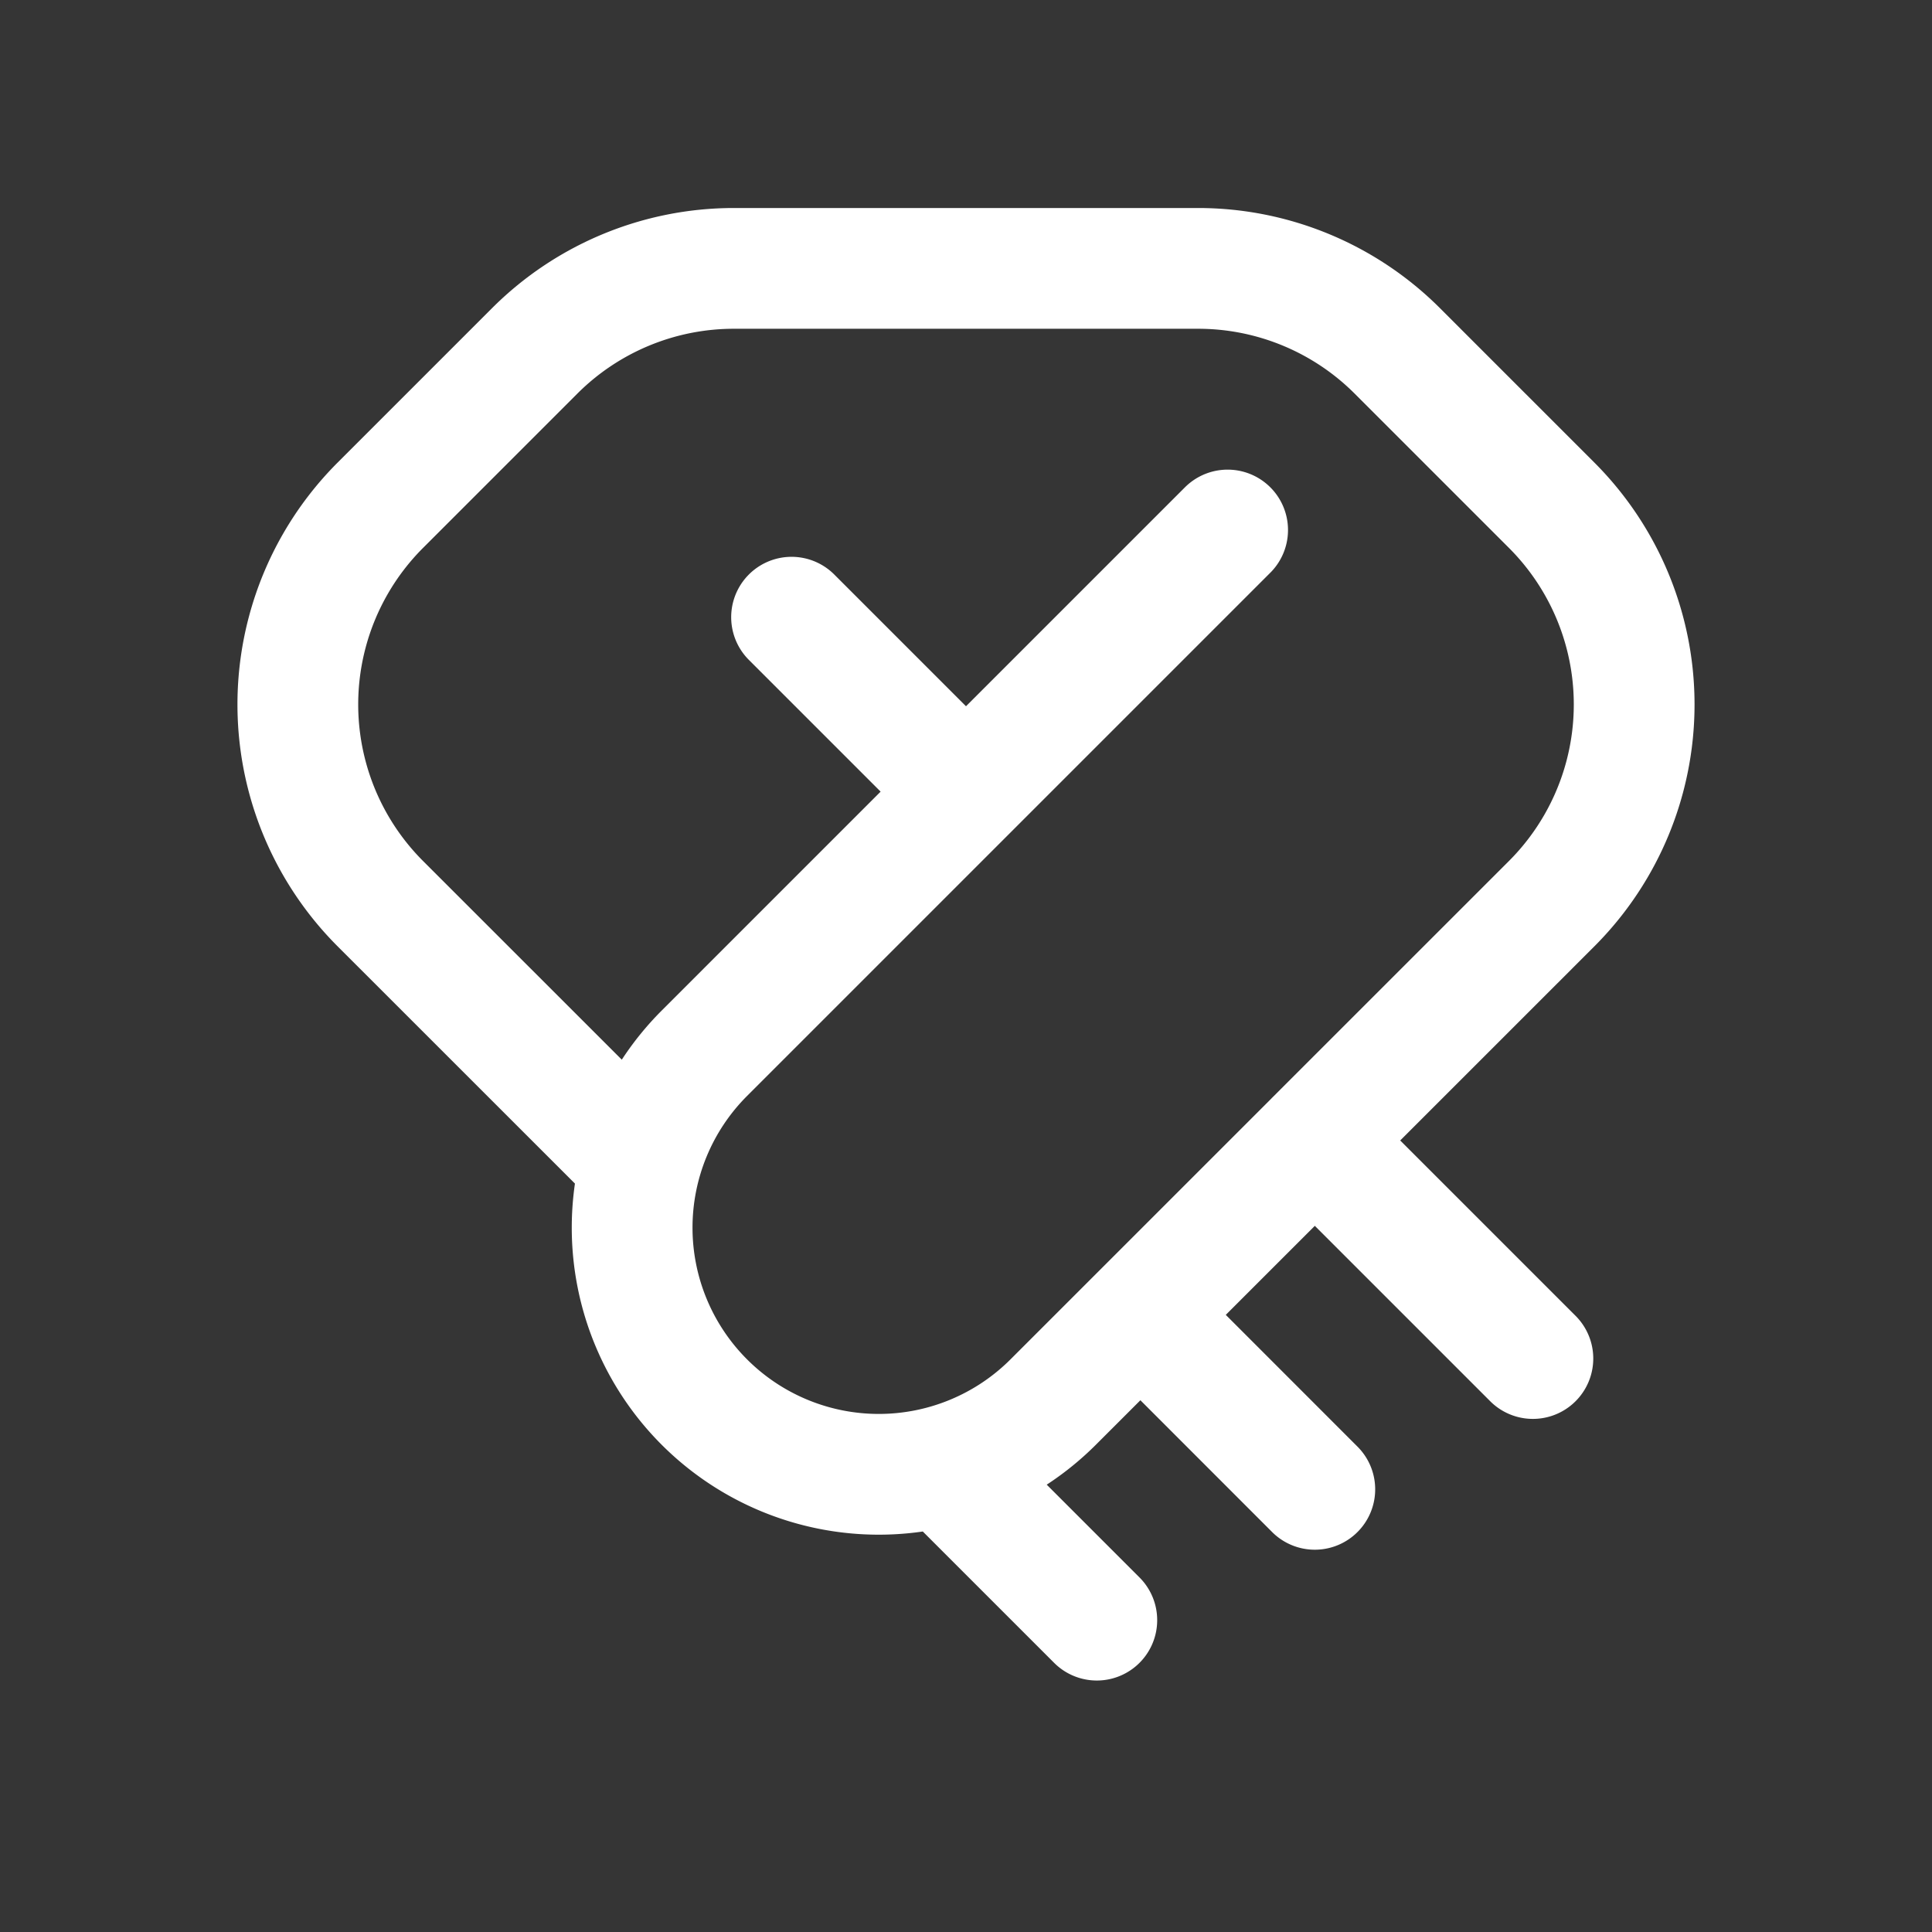 <svg xmlns="http://www.w3.org/2000/svg" width="24" height="24" fill="none"><rect width="100%" height="100%" fill="#333333" stroke="none"/><path fill="#fff" fill-opacity=".01" d="M24 0v24H0V0z"/><path stroke="#FFFFFF" stroke-linecap="round" stroke-linejoin="round" stroke-width="1.5" d="m7.667 14.167-2.942-2.941a3.5 3.5 0 0 1 0-4.95l1.917-1.917a3.5 3.5 0 0 1 2.474-1.025h5.768a3.5 3.5 0 0 1 2.474 1.025l1.917 1.917a3.5 3.5 0 0 1 0 4.95l-2.942 2.941 2.709 2.709M15.25 6.584l-6.5 6.5a3.064 3.064 0 0 0 0 4.333v0a3.064 3.064 0 0 0 4.333 0L19 11.501M9.833 7.667 12 9.834m0 8.667 1.625 1.625m.542-3.792 2.166 2.167"/></svg>
